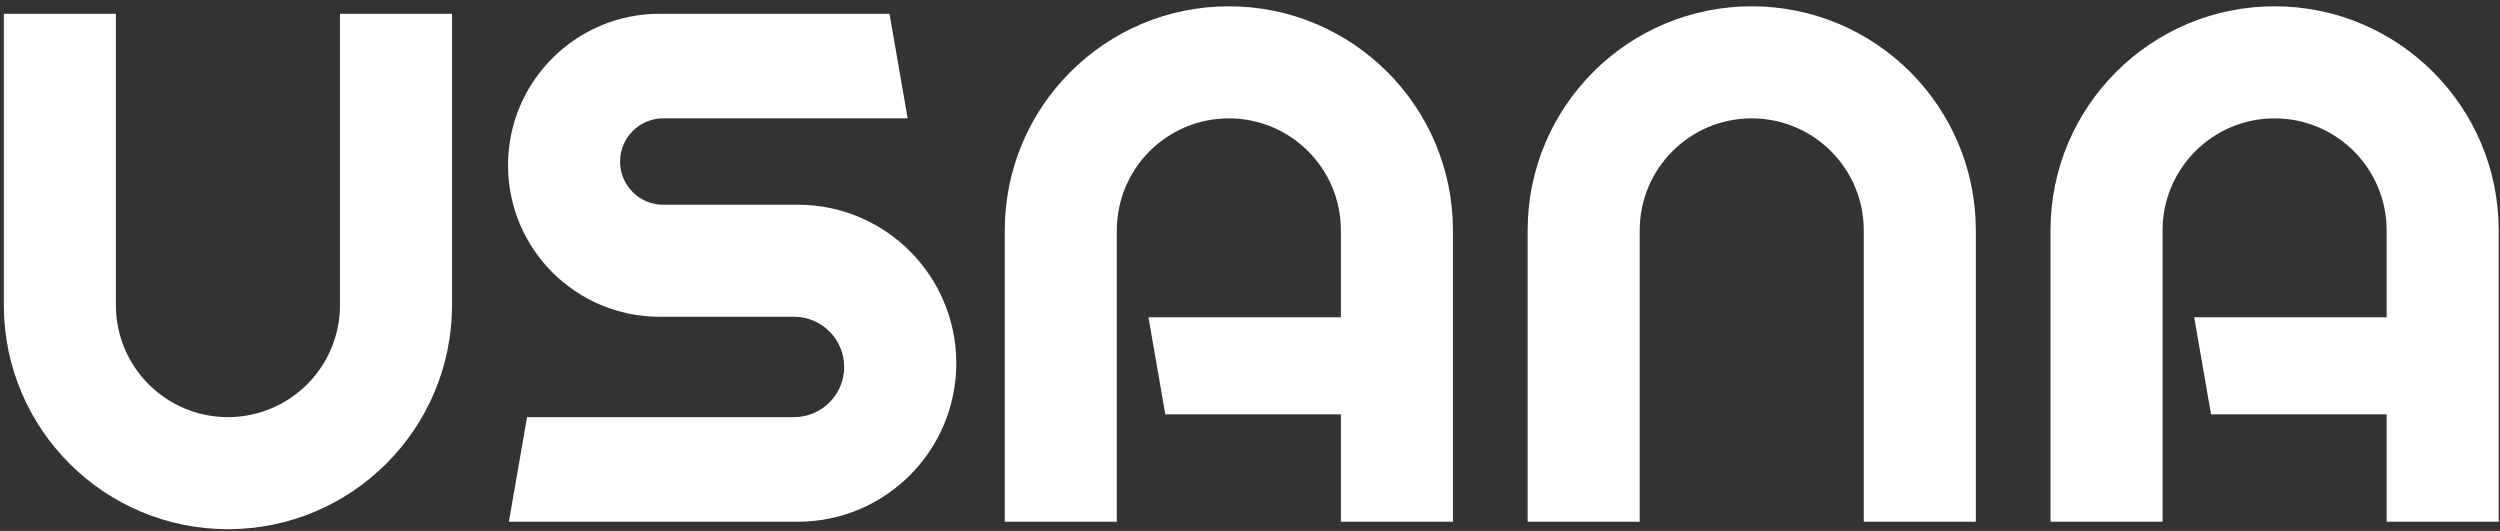 <?xml version="1.0" encoding="UTF-8" standalone="no"?>
<svg width="372px" height="79px" viewBox="0 0 372 79" version="1.1" xmlns="http://www.w3.org/2000/svg" xmlns:xlink="http://www.w3.org/1999/xlink">
    <rect x="0" y="0" width="372" height="79" fill="#333333" stroke="none"/>
    <!-- Generator: Sketch 43.2 (39069) - http://www.bohemiancoding.com/sketch -->
    <title>USANA Logo</title>
    <desc>Created with Sketch.</desc>
    <defs></defs>
    <g id="Page-1" stroke="none" stroke-width="1" fill="none" fill-rule="evenodd">
        <g id="USANA-Logo" fill="#FFFFFF">
            <path d="M338.46,0.939 C320.045,0.939 305.116,15.868 305.116,34.284 L305.116,77.631 L321.789,77.631 L321.789,34.284 C321.789,25.076 329.252,17.612 338.46,17.612 C347.668,17.612 355.132,25.076 355.132,34.284 L355.132,47.205 L326.494,47.205 L329.003,61.654 L355.132,61.654 L355.132,77.631 L371.804,77.631 L371.804,34.284 C371.804,15.868 356.875,0.939 338.46,0.939 M182.854,0.939 C164.438,0.939 149.51,15.868 149.51,34.284 L149.51,77.631 L166.182,77.631 L166.182,34.284 C166.182,25.076 173.646,17.612 182.854,17.612 C192.062,17.612 199.525,25.076 199.525,34.284 L199.525,47.205 L170.888,47.205 L173.397,61.654 L199.525,61.654 L199.525,77.631 L216.197,77.631 L216.197,34.284 C216.197,15.868 201.269,0.939 182.854,0.939" id="Fill-1"></path>
            <path d="M67.261,45.399 C67.261,63.815 52.332,78.743 33.915,78.743 C15.501,78.743 0.572,63.815 0.572,45.399 L0.572,2.051 L17.244,2.051 L17.244,45.399 C17.244,54.607 24.709,62.07 33.915,62.07 C43.124,62.07 50.588,54.607 50.588,45.399 L50.588,2.051 L67.261,2.051 L67.261,45.399 Z" id="Fill-3"></path>
            <path d="M294.002,77.631 L277.329,77.631 L277.329,34.283 C277.329,25.075 269.865,17.611 260.659,17.611 C251.451,17.611 243.986,25.075 243.986,34.283 L243.986,77.631 L227.314,77.631 L227.314,34.283 C227.314,15.867 242.243,0.939 260.659,0.939 C279.072,0.939 294.002,15.867 294.002,34.283 L294.002,77.631 Z" id="Fill-5"></path>
            <path d="M118.711,77.631 L75.724,77.631 L75.596,77.631 L75.724,77.631 L78.426,62.069 L118.14,62.072 C122.268,62.072 125.613,58.728 125.613,54.602 C125.613,50.476 122.268,47.13 118.14,47.13 L98.139,47.134 C85.69,47.134 75.596,37.043 75.596,24.592 C75.596,12.144 85.69,2.051 98.139,2.051 L132.357,2.051 L135.06,17.611 L98.695,17.611 C95.145,17.611 92.269,20.488 92.269,24.039 C92.269,27.589 95.145,30.467 98.695,30.467 L118.711,30.463 C131.736,30.463 142.295,41.022 142.295,54.047 C142.295,67.07 131.736,77.631 118.711,77.631" id="Fill-7"></path>
        </g>
    </g>
</svg>